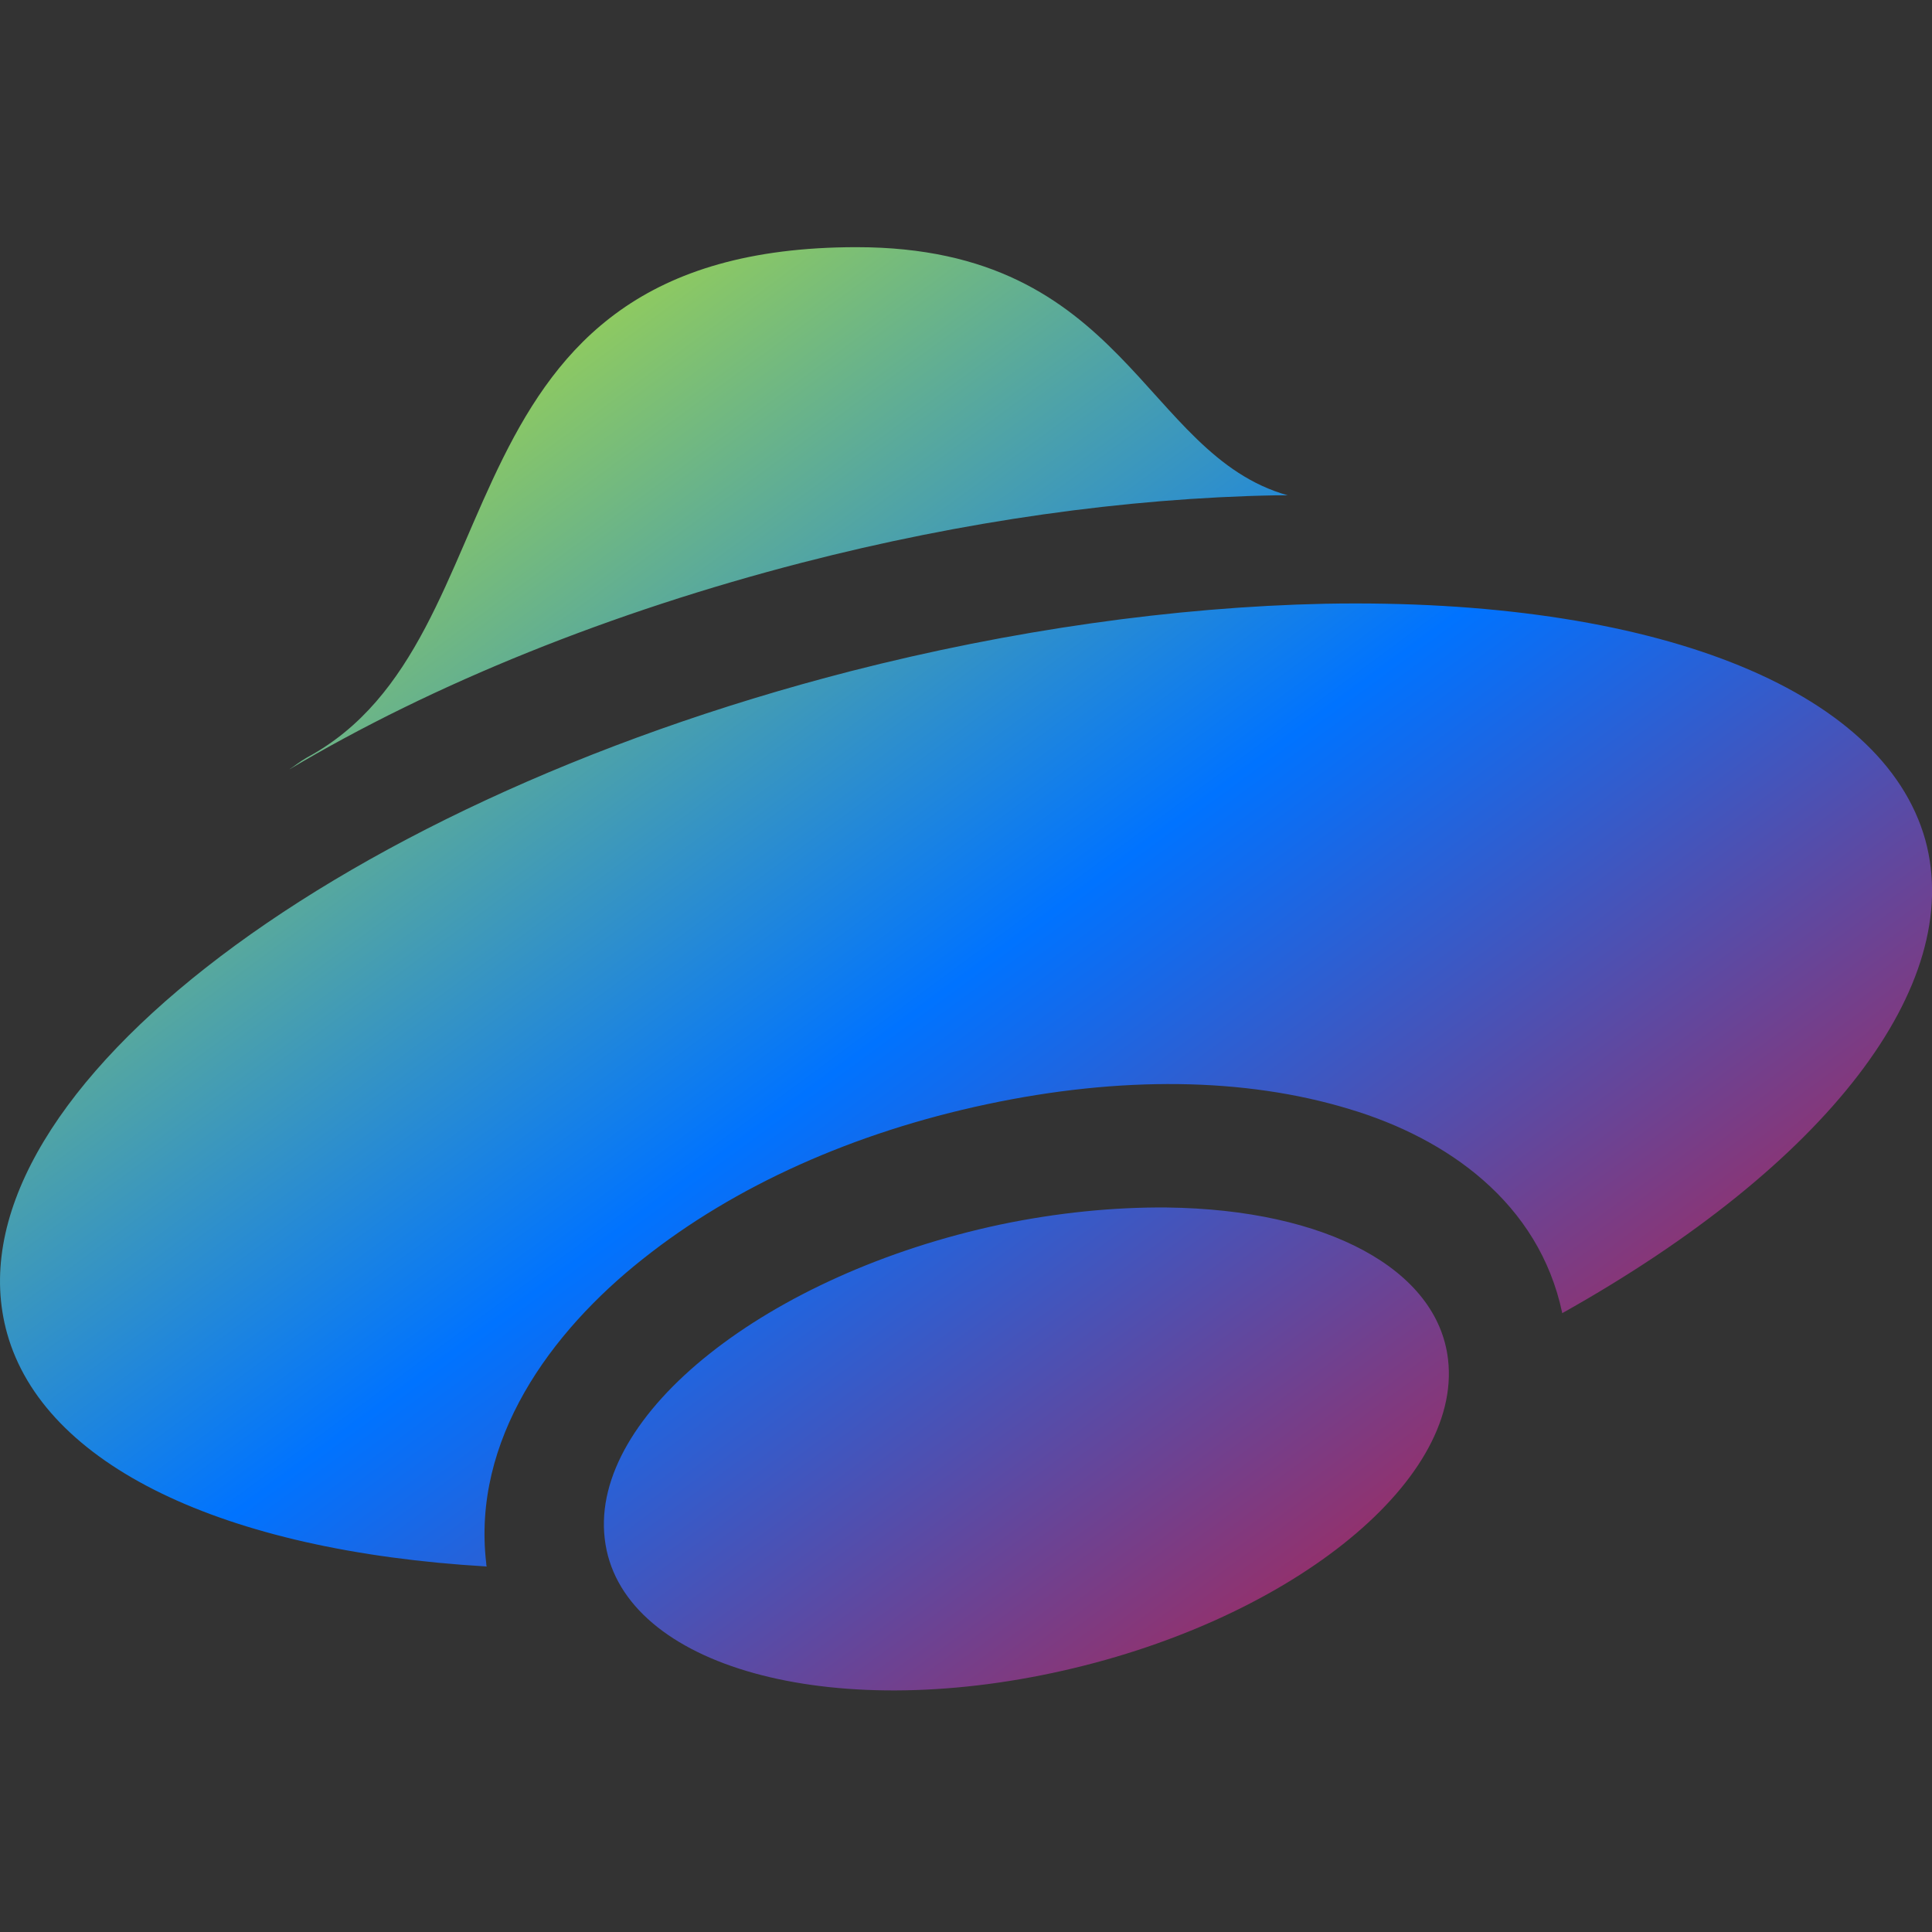 <svg xmlns="http://www.w3.org/2000/svg" xmlns:xlink="http://www.w3.org/1999/xlink" width="16" height="16" viewBox="0 0 16 16" version="1.1"><rect x="0" y="0" width="16" height="16" fill="#333333" stroke="none"/><defs><linearGradient id="linear0" x1="0%" x2="100%" y1="0%" y2="100%"><stop offset="0%" style="stop-color:#e5ff00; stop-opacity:1"/><stop offset="50%" style="stop-color:#0073ff; stop-opacity:1"/><stop offset="100%" style="stop-color:#ff0000; stop-opacity:1"/></linearGradient></defs><g id="surface1"><path style=" stroke:none;fill-rule:nonzero;fill:url(#linear0);fill-opacity:1;" d="M 7.094 2.047 C 3.535 2.047 4.363 5.293 2.543 6.273 C 2.48 6.309 2.445 6.34 2.391 6.375 C 3.59 5.66 5.07 5.066 6.641 4.66 C 7.973 4.316 9.32 4.125 10.566 4.102 C 10.598 4.102 10.629 4.102 10.664 4.102 C 9.461 3.762 9.332 2.047 7.094 2.047 Z M 10.969 5 C 9.723 5.027 8.371 5.219 7.043 5.559 C 2.656 6.688 -0.473 9.145 0.059 11.043 C 0.363 12.129 1.836 12.844 4.031 12.973 C 4.027 12.965 4.027 12.961 4.027 12.949 C 3.906 11.926 4.559 11.031 5.324 10.426 C 6.086 9.82 7.07 9.379 8.172 9.145 C 9.277 8.91 10.309 8.922 11.172 9.184 C 11.984 9.426 12.746 9.961 12.938 10.875 C 15.133 9.645 16.273 8.16 15.945 6.957 C 15.594 5.699 13.684 4.949 10.969 5 Z M 9.664 10 C 9.223 9.996 8.754 10.043 8.285 10.141 C 6.355 10.551 4.887 11.715 5.008 12.742 C 5.125 13.77 6.785 14.266 8.715 13.855 C 10.645 13.445 12.113 12.285 11.992 11.258 C 11.906 10.512 10.988 10.016 9.664 10 Z M 9.664 10 "/></g></svg>
